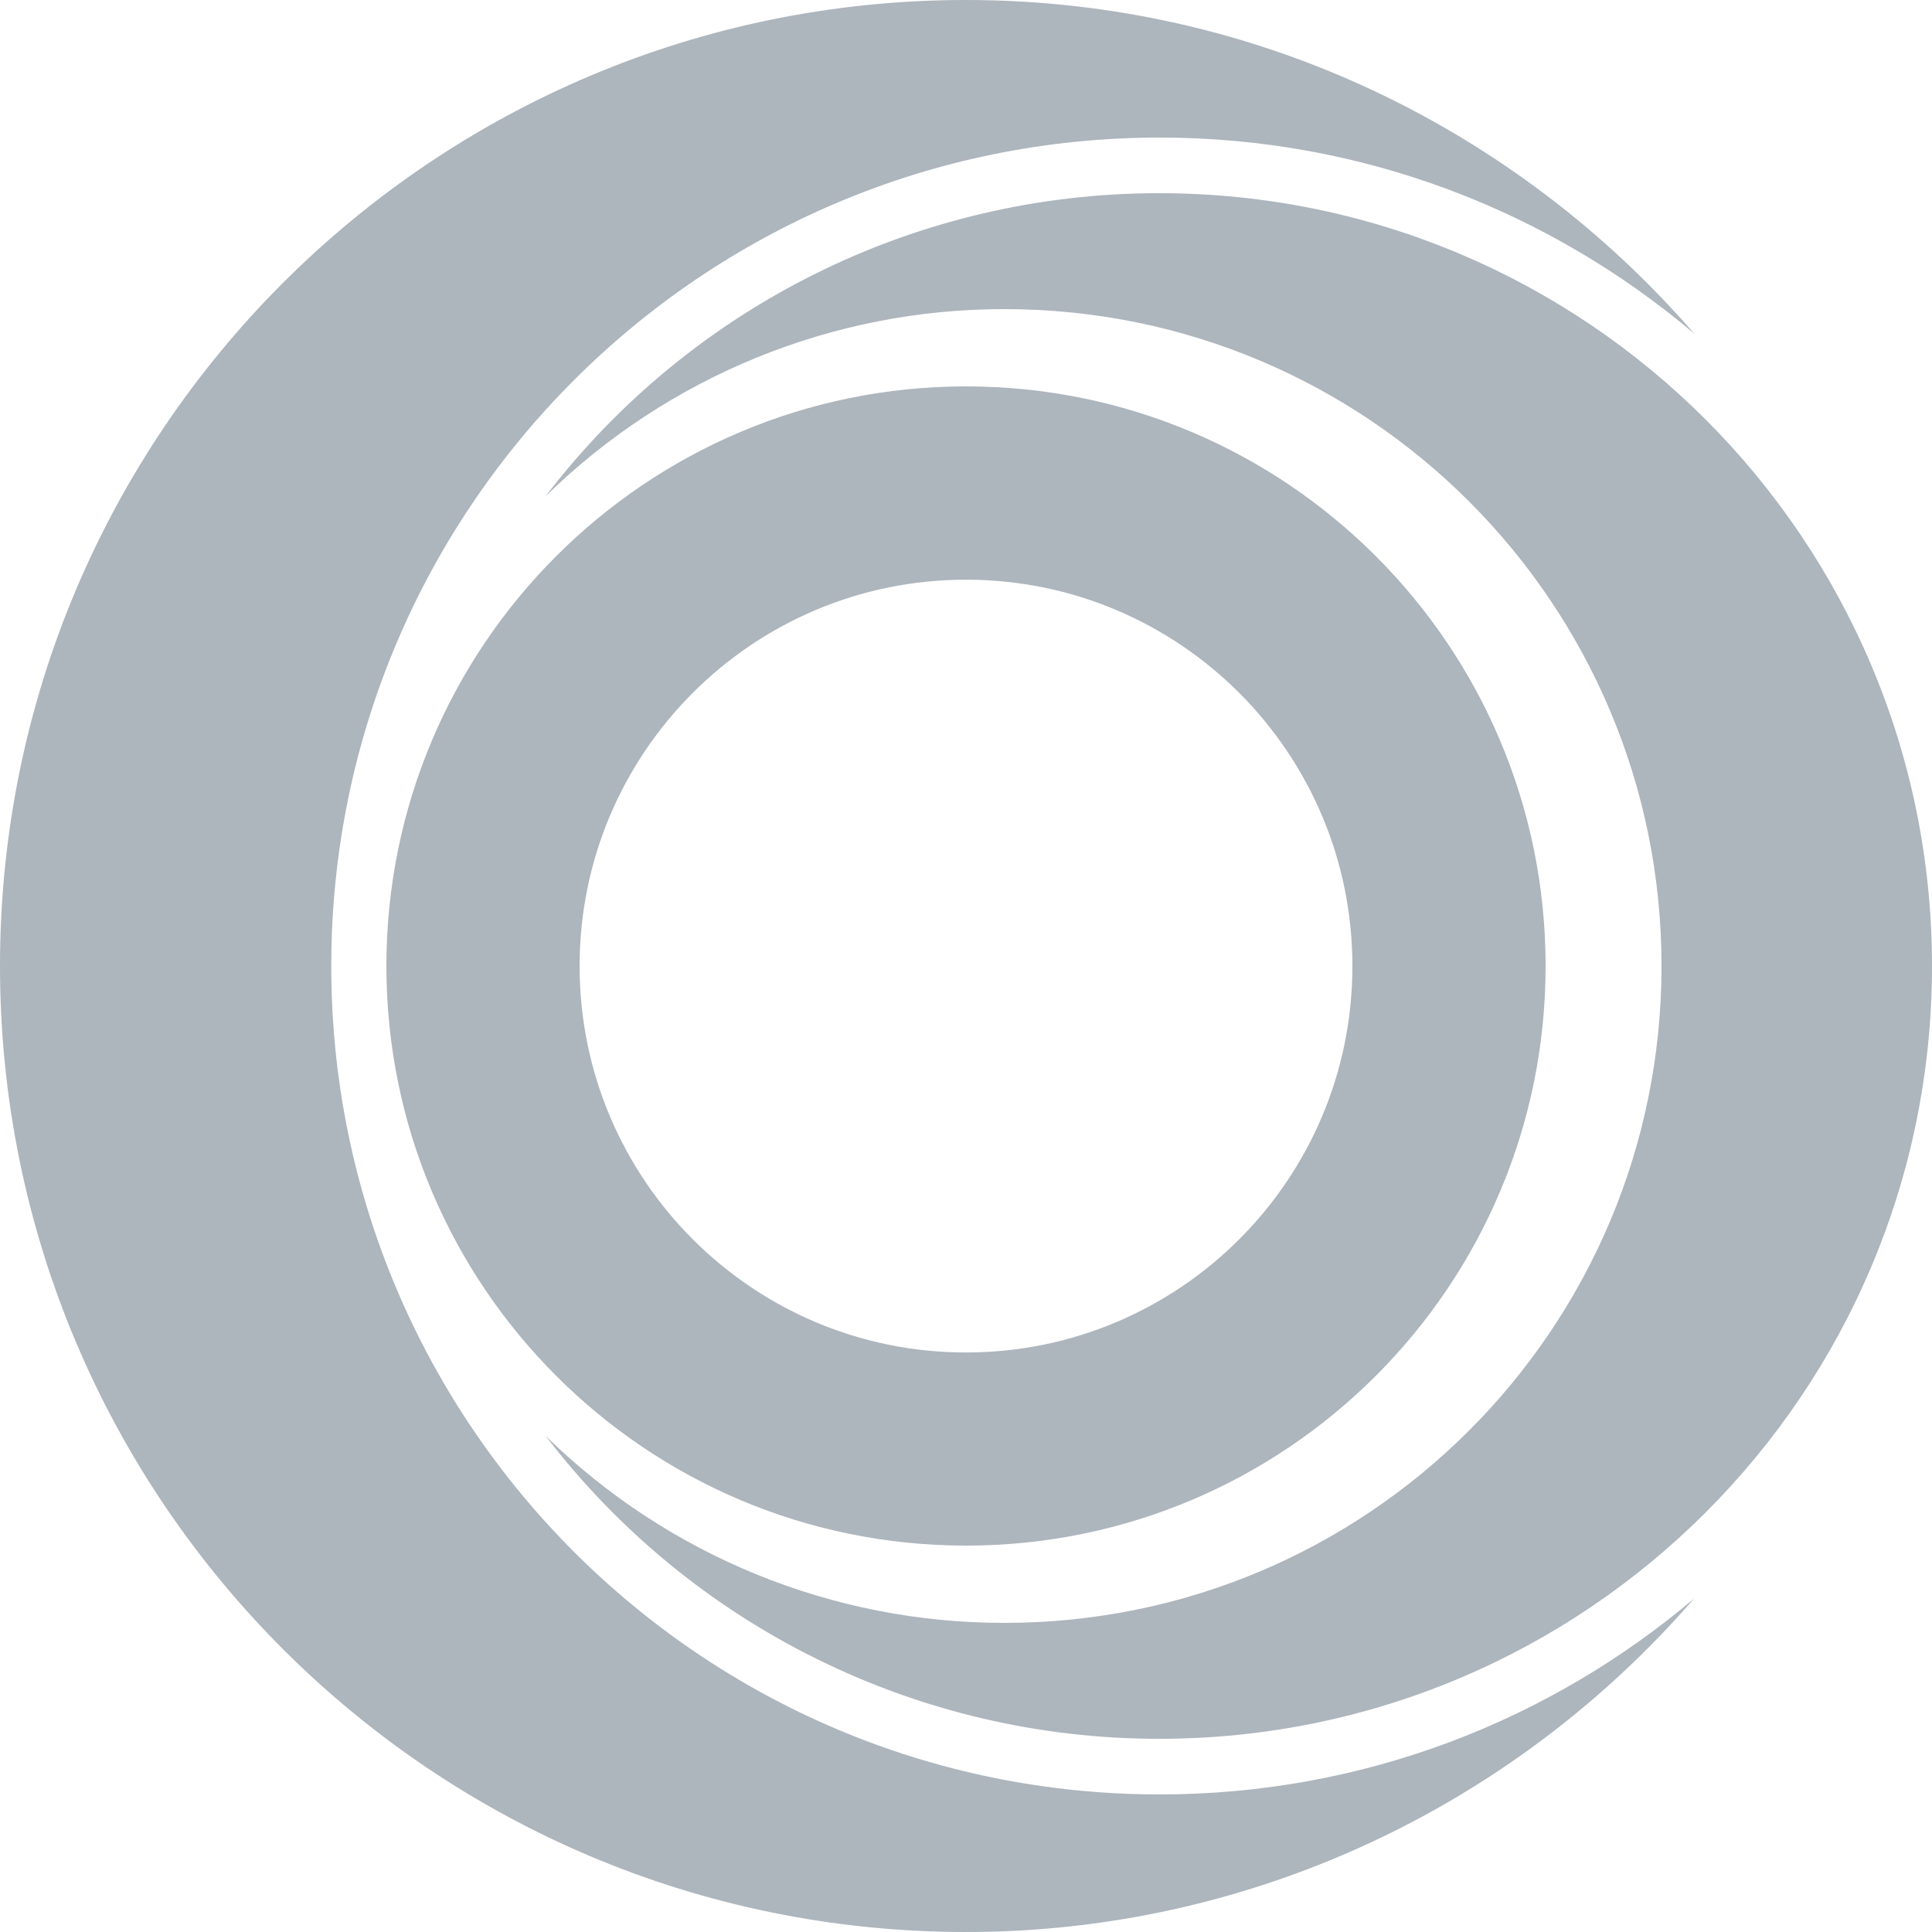 <?xml version="1.0" encoding="utf-8"?>
<!-- Generator: Adobe Illustrator 25.2.0, SVG Export Plug-In . SVG Version: 6.00 Build 0)  -->
<svg version="1.1" id="Layer_1" xmlns="http://www.w3.org/2000/svg" xmlns:xlink="http://www.w3.org/1999/xlink" x="0px" y="0px"
	 viewBox="0 0 24 24" style="enable-background:new 0 0 24 24;" xml:space="preserve">
<style type="text/css">
	.st0{fill:#ADB5BD;}
	.st1{fill-rule:evenodd;clip-rule:evenodd;fill:#ADB5BD;}
</style>
<path class="st0" d="M14.406,22.291C8.723,22.291,4.115,17.684,4.115,12S8.723,1.709,14.406,1.709c2.533,0,4.848,0.919,6.641,2.436
	C18.847,1.613,15.618,0,12,0C5.372,0,0,5.372,0,12s5.372,12,12,12c3.487,0.003,6.775-1.527,9.044-4.142
	C19.252,21.374,16.938,22.291,14.406,22.291z"/>
<path class="st0" d="M6.778,17.837c1.523,1.492,3.57,2.326,5.702,2.323c4.507,0,8.16-3.653,8.16-8.16s-3.653-8.16-8.16-8.16
	c-2.132-0.003-4.179,0.832-5.702,2.324C8.593,3.789,11.411,2.398,14.4,2.4c5.302,0,9.6,4.298,9.6,9.6s-4.298,9.6-9.6,9.6
	C11.411,21.602,8.593,20.211,6.778,17.837z"/>
<path class="st1" d="M19.2,12c0,3.976-3.224,7.2-7.2,7.2S4.8,15.976,4.8,12S8.024,4.8,12,4.8S19.2,8.024,19.2,12z M16.8,12
	c0.001,2.651-2.148,4.8-4.799,4.801s-4.8-2.148-4.801-4.799c0-0.001,0-0.001,0-0.002c0.001-2.651,2.15-4.8,4.801-4.799
	C14.651,7.202,16.799,9.35,16.8,12z"/>
</svg>
